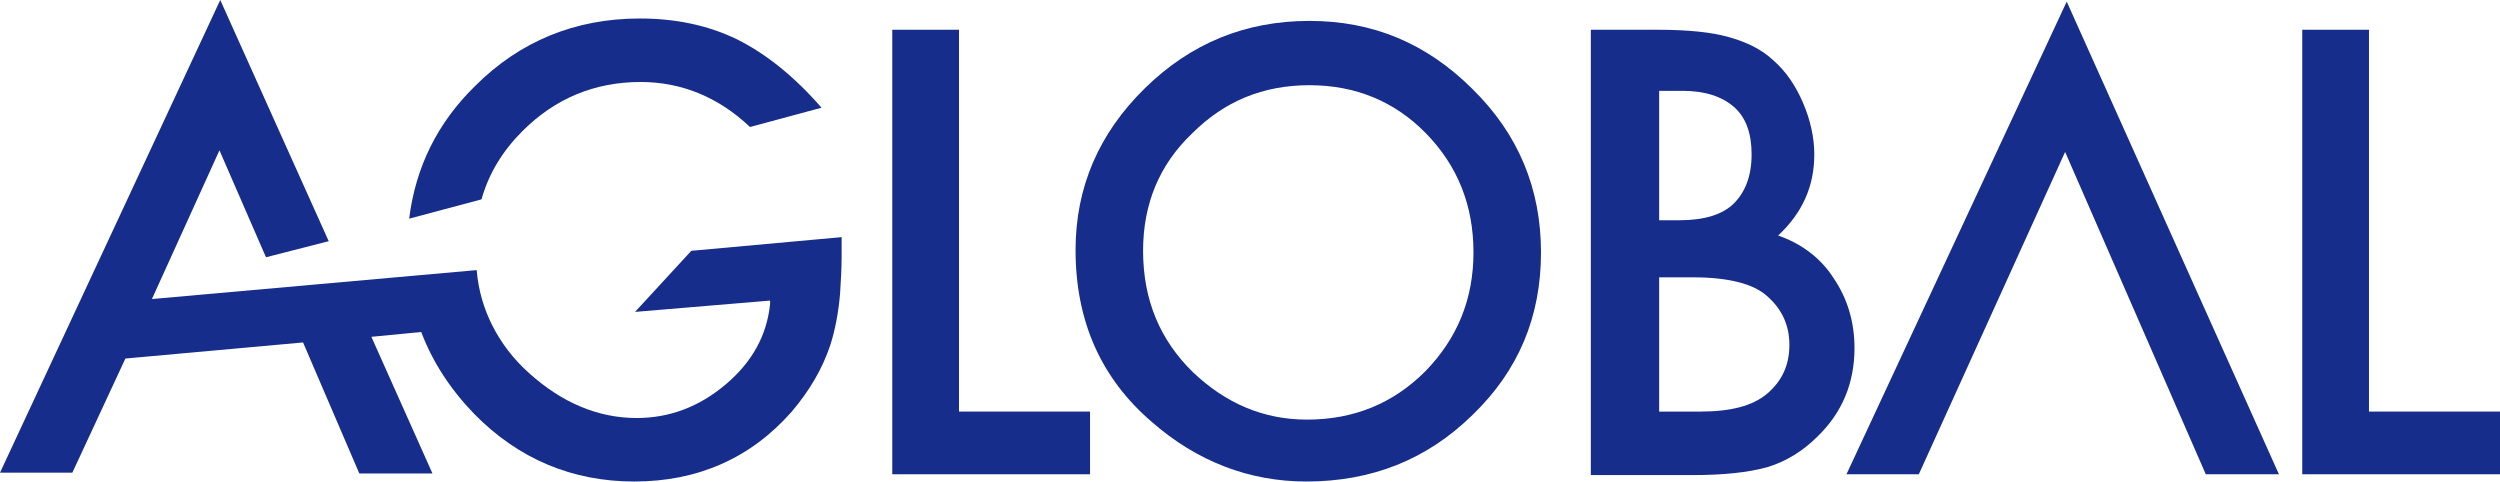 <?xml version="1.0" encoding="utf-8"?>
<svg version="1.1" id="Layer_1" xmlns="http://www.w3.org/2000/svg" xmlns:xlink="http://www.w3.org/1999/xlink" x="0px" y="0px"
	 viewBox="0 0 311 60" style="enable-background:new 0 0 311 60;" xml:space="preserve">
<g>
	<g>
		<path fill="#162d8c" d="M104.7,30v1.8c0,1.7-0.1,3.2-0.2,4.8c-0.2,2.3-0.6,4.4-1.2,6.3c-1,3-2.6,5.7-4.8,8.3
			c-5.1,5.8-11.7,8.7-19.6,8.7c-7.7,0-14.4-2.8-19.9-8.4c-3-3.1-5.2-6.5-6.6-10.2l0,0l-6.2,0.6l0,0l7.6,17h-9.1l-7-16.3l-22.1,2
			L9,58.8H0L27.4,0l13.4,29.8l0.1,0.2L33.1,32L33,31.8l-5.7-13.1l-8.4,18.5l40.4-3.6c0.2,2.5,0.9,4.8,1.9,6.8c0,0,0,0,0,0
			c1.1,2.2,2.6,4.2,4.6,6c4.1,3.7,8.6,5.6,13.4,5.6c4.1,0,7.8-1.4,11.1-4.2c3.3-2.8,5.1-6.1,5.5-10v0l0-0.4l-0.1,0L79,38.8l7-7.6
			l18.7-1.7L104.7,30L104.7,30z"/>
		<path fill="#162d8c" d="M65,16.3c4-4,8.9-6.1,14.7-6.1c5.1,0,9.7,1.9,13.6,5.6l8.9-2.4c-3.4-3.9-6.9-6.7-10.5-8.5
			c-3.7-1.8-7.8-2.6-12.1-2.6c-8,0-14.9,2.8-20.5,8.4c-4.7,4.6-7.4,10.1-8.2,16.5l9-2.4C60.8,21.6,62.5,18.8,65,16.3z"/>
	</g>
	<g>
		<path fill="#162d8c" d="M119.3,3.7v47.5h16.3V59h-24.6V3.7H119.3z"/>
		<path fill="#162d8c" d="M133.8,31.1c0-7.8,2.9-14.5,8.6-20.1c5.7-5.6,12.5-8.4,20.5-8.4c7.9,0,14.6,2.8,20.3,8.5
			c5.7,5.6,8.5,12.4,8.5,20.3c0,8-2.8,14.7-8.5,20.2c-5.7,5.6-12.6,8.3-20.7,8.3c-7.1,0-13.6-2.5-19.2-7.4
			C137,47.1,133.8,40,133.8,31.1z M142.2,31.2c0,6.1,2.1,11.1,6.2,15.1c4.1,3.9,8.8,5.9,14.2,5.9c5.8,0,10.7-2,14.7-6
			c4-4.1,6-9,6-14.8c0-5.9-2-10.8-5.9-14.8c-3.9-4-8.8-6-14.5-6c-5.8,0-10.6,2-14.6,6C144.2,20.5,142.2,25.4,142.2,31.2z"/>
		<path fill="#162d8c" d="M197.9,59V3.7h8.3c3.7,0,6.7,0.3,8.8,0.9c2.2,0.6,4.1,1.5,5.6,2.9c1.6,1.4,2.8,3.2,3.7,5.3
			c0.9,2.1,1.4,4.3,1.4,6.4c0,4-1.5,7.3-4.5,10.1c2.9,1,5.3,2.8,6.9,5.3c1.7,2.5,2.6,5.4,2.6,8.7c0,4.3-1.5,8-4.6,11
			c-1.8,1.8-3.9,3.1-6.2,3.8c-2.5,0.7-5.6,1-9.4,1H197.9z M206.3,27.4h2.6c3.1,0,5.4-0.7,6.8-2.1c1.4-1.4,2.2-3.4,2.2-6.1
			c0-2.6-0.7-4.6-2.2-5.9c-1.5-1.3-3.6-2-6.4-2h-2.9V27.4z M206.3,51.2h5.2c3.8,0,6.5-0.7,8.3-2.2c1.9-1.6,2.8-3.6,2.8-6.1
			c0-2.4-0.9-4.4-2.7-6c-1.7-1.6-4.9-2.4-9.3-2.4h-4.2V51.2z"/>
		<path fill="#162d8c" d="M256.9,18.9L238.7,59h-9l27.4-58.8L283.5,59h-9.1L256.9,18.9z"/>
		<path fill="#162d8c" d="M294.7,3.7v47.5H311V59h-24.6V3.7H294.7z"/>
	</g>
</g>
</svg>
